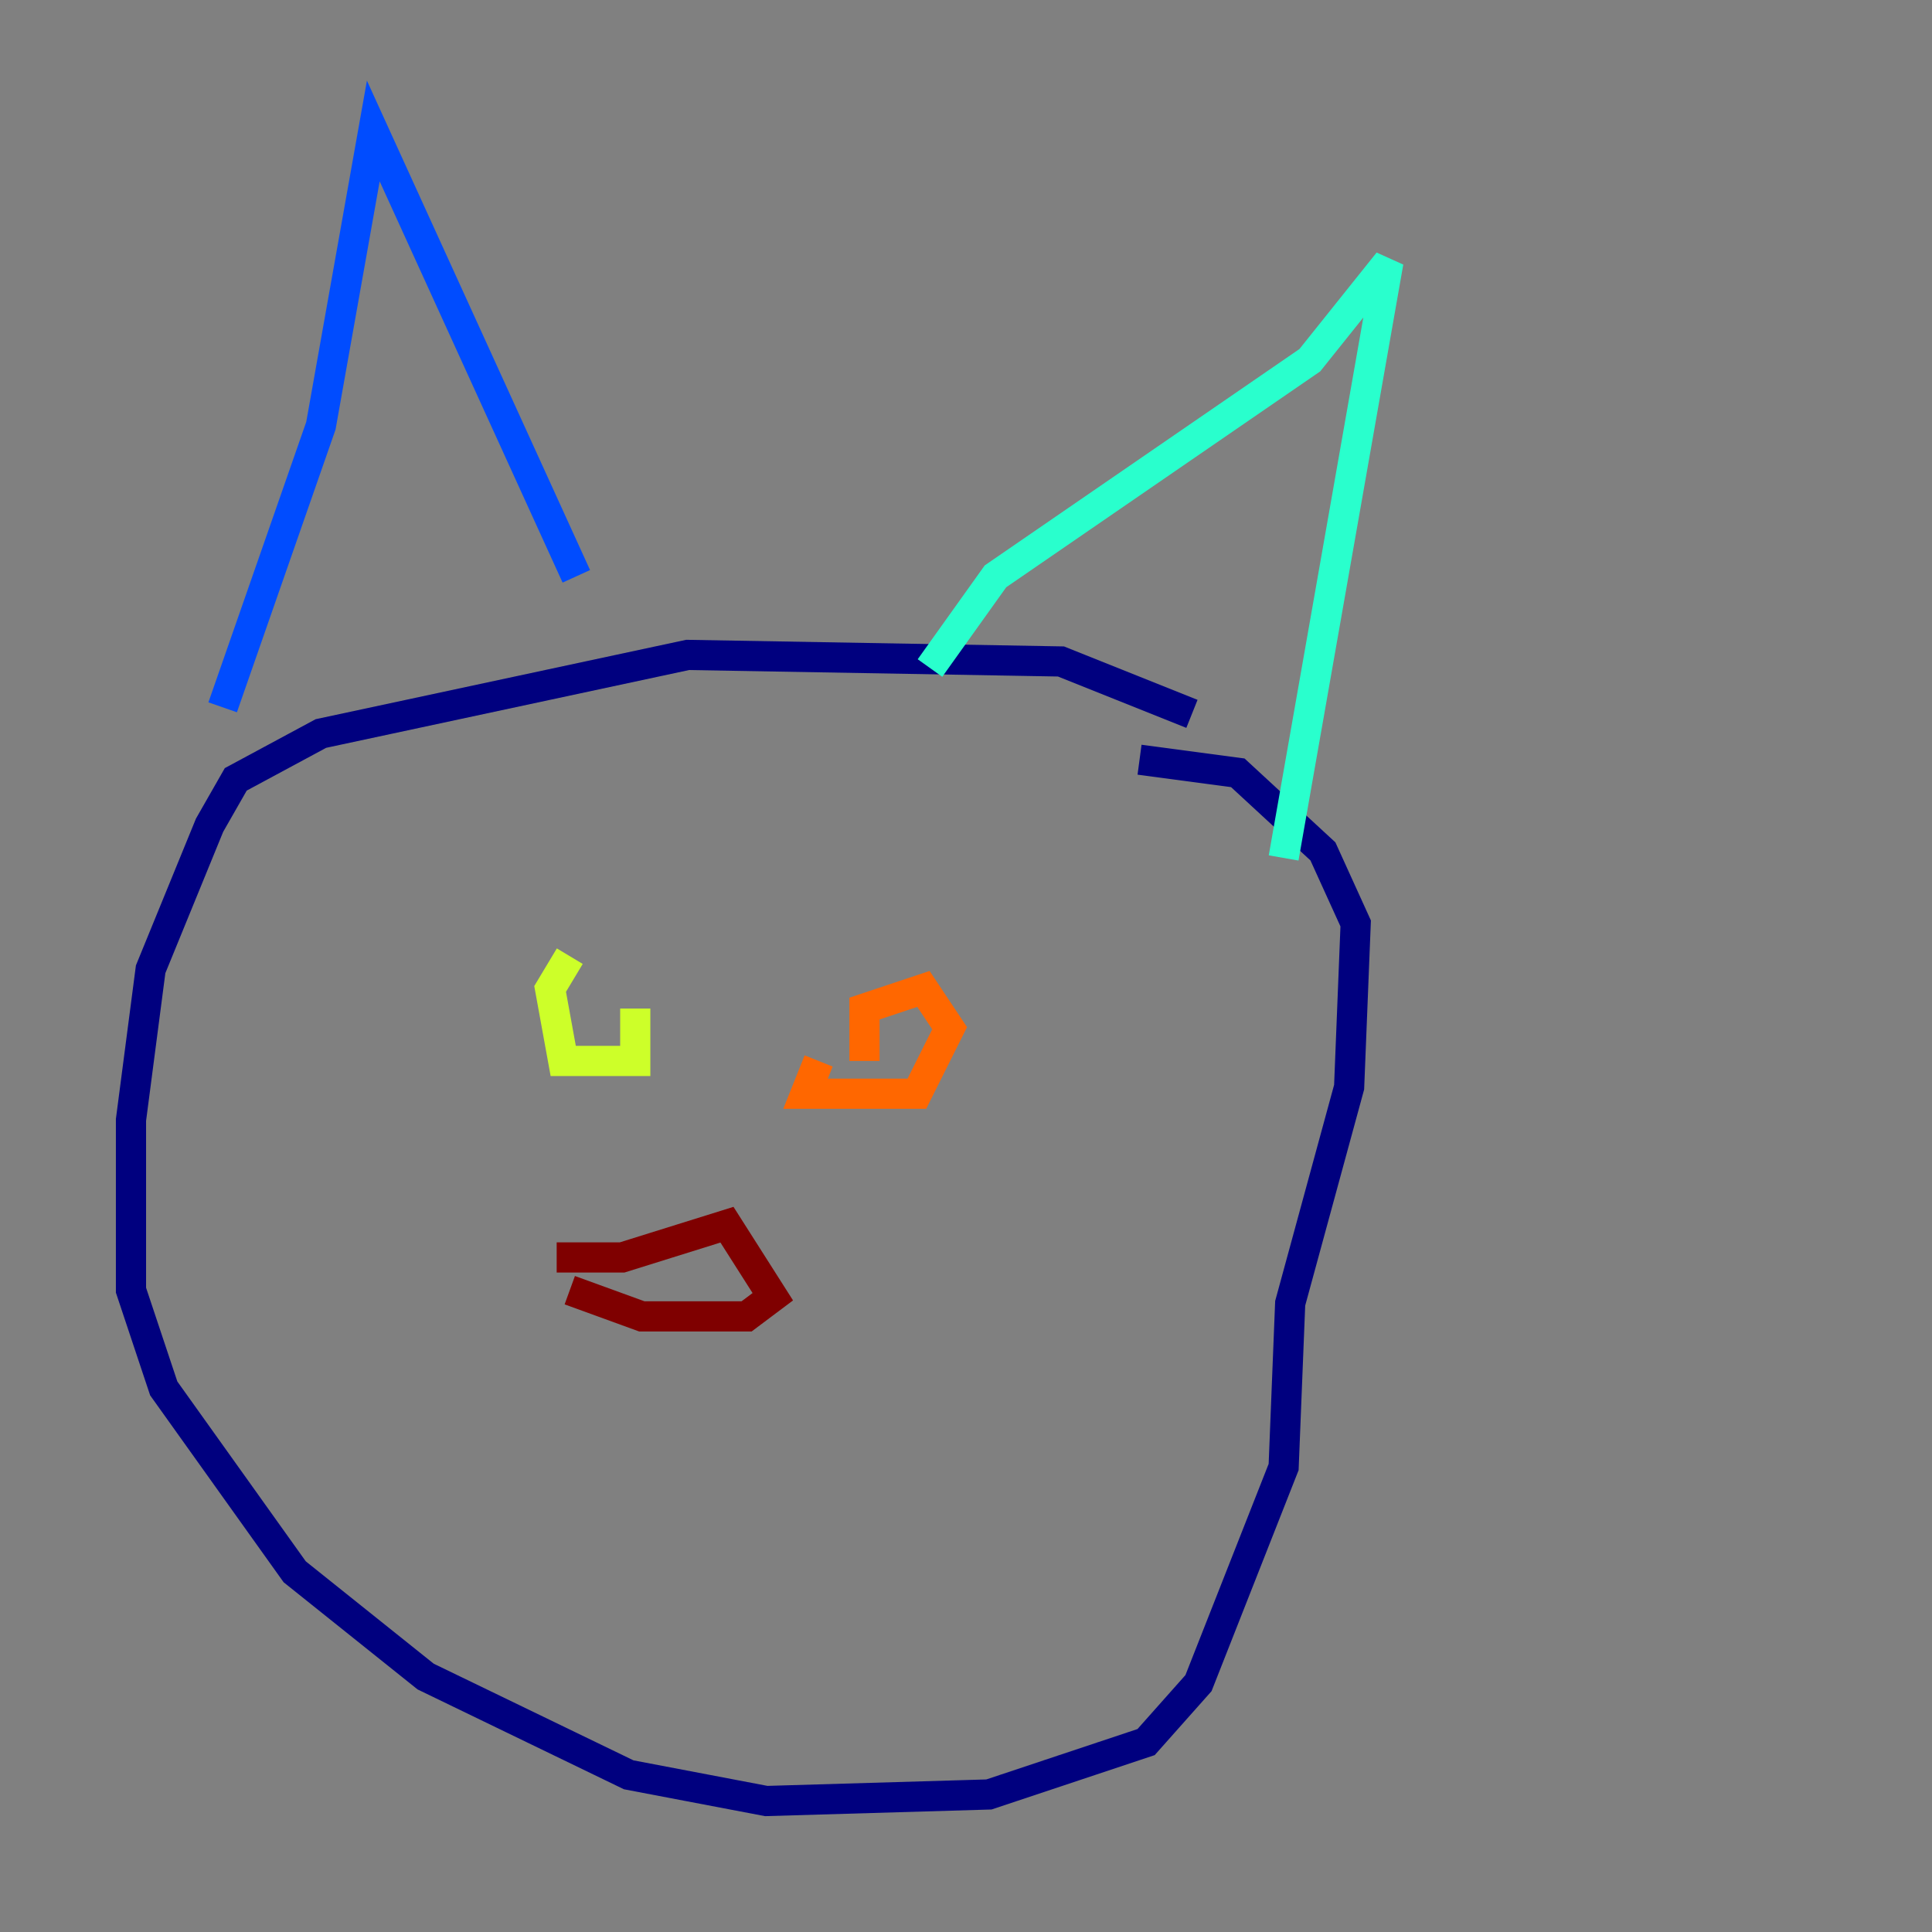 <?xml version="1.0" encoding="utf-8" ?>
<svg baseProfile="tiny" height="128" version="1.2" viewBox="0,0,128,128" width="128" xmlns="http://www.w3.org/2000/svg" xmlns:ev="http://www.w3.org/2001/xml-events" xmlns:xlink="http://www.w3.org/1999/xlink"><rect x="0" y="0" width="128" height="128" fill="#808080" stroke="none"/><defs /><polyline fill="none" points="78.969,47.295 70.291,43.824 45.559,43.39 21.261,48.597 15.62,51.634 13.885,54.671 9.98,64.217 8.678,74.197 8.678,85.478 10.848,91.986 19.525,104.136 28.203,111.078 41.654,117.586 50.766,119.322 65.519,118.888 75.932,115.417 79.403,111.512 85.044,97.193 85.478,86.346 89.383,72.027 89.817,61.18 87.647,56.407 82.007,51.2 75.498,50.332" stroke="#00007f" stroke-width="2" /><polyline fill="none" points="14.752,46.861 21.261,28.203 24.732,8.678 38.183,38.183" stroke="#004cff" stroke-width="2" /><polyline fill="none" points="61.614,44.258 65.953,38.183 86.78,23.864 91.986,17.356 85.044,56.841" stroke="#29ffcd" stroke-width="2" /><polyline fill="none" points="37.749,63.349 36.447,65.519 37.315,70.291 42.088,70.291 42.088,66.82" stroke="#cdff29" stroke-width="2" /><polyline fill="none" points="54.237,70.291 53.37,72.461 60.746,72.461 62.915,68.122 61.18,65.519 57.275,66.82 57.275,70.291" stroke="#ff6700" stroke-width="2" /><polyline fill="none" points="36.881,83.308 41.22,83.308 48.163,81.139 51.2,85.912 49.464,87.214 42.522,87.214 37.749,85.478" stroke="#7f0000" stroke-width="2" /></svg>